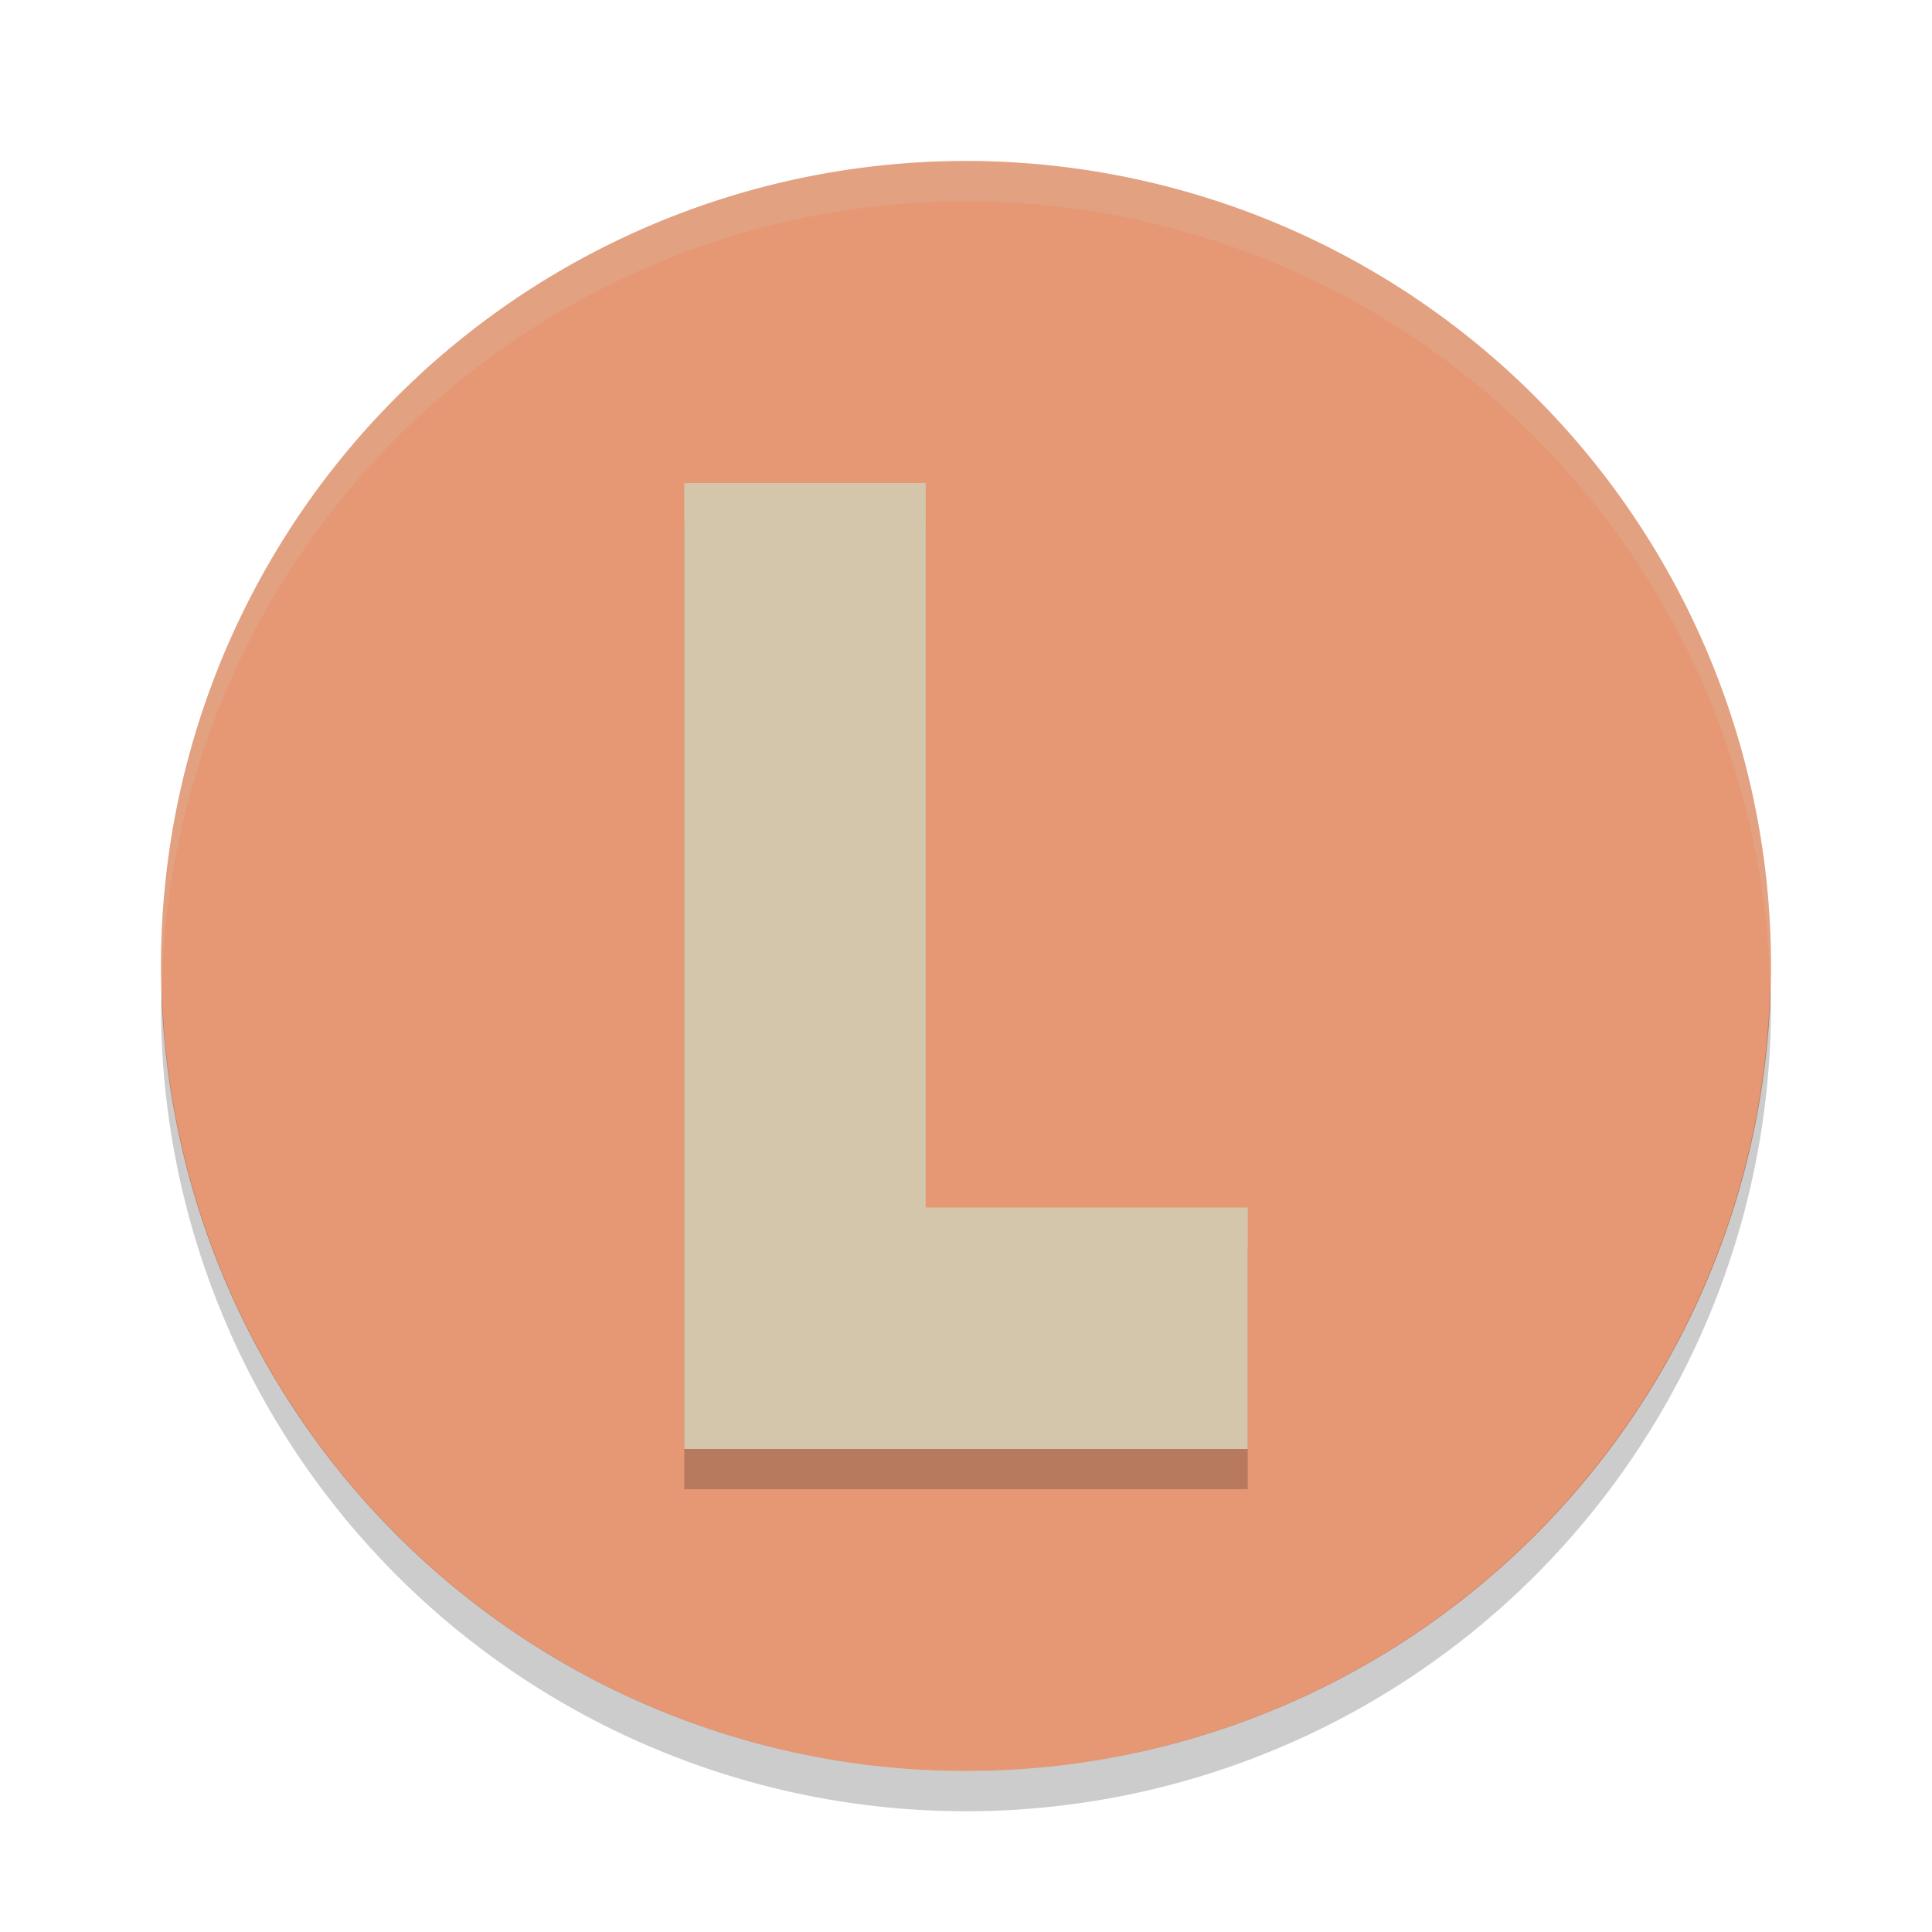 <svg xmlns="http://www.w3.org/2000/svg" width="48" height="48" version="1.1">
 <path fill="#e69875" d="m44 24a20 20 0 0 1 -20 20 20 20 0 0 1 -20 -20 20 20 0 0 1 20 -20 20 20 0 0 1 20 20z"/>
 <path opacity=".2" d="m43.979 24.418a20 20 0 0 1 -19.979 19.582 20 20 0 0 1 -19.978 -19.418 20 20 0 0 0 -0.022 0.418 20 20 0 0 0 20 20 20 20 0 0 0 20 -20 20 20 0 0 0 -0.021 -0.582z"/>
 <path fill="#d3c6aa" opacity=".2" d="m24 4a20 20 0 0 0 -20 20 20 20 0 0 0 0.021 0.582 20 20 0 0 1 19.978 -19.582 20 20 0 0 1 19.978 19.418 20 20 0 0 0 0.022 -0.418 20 20 0 0 0 -20 -20z"/>
 <path opacity=".2" d="m17 13v24h14v-6h-8v-18h-6z"/>
 <path fill="#d3c6aa" d="m17 12v24h14v-6h-8v-18h-6z"/>
</svg>
